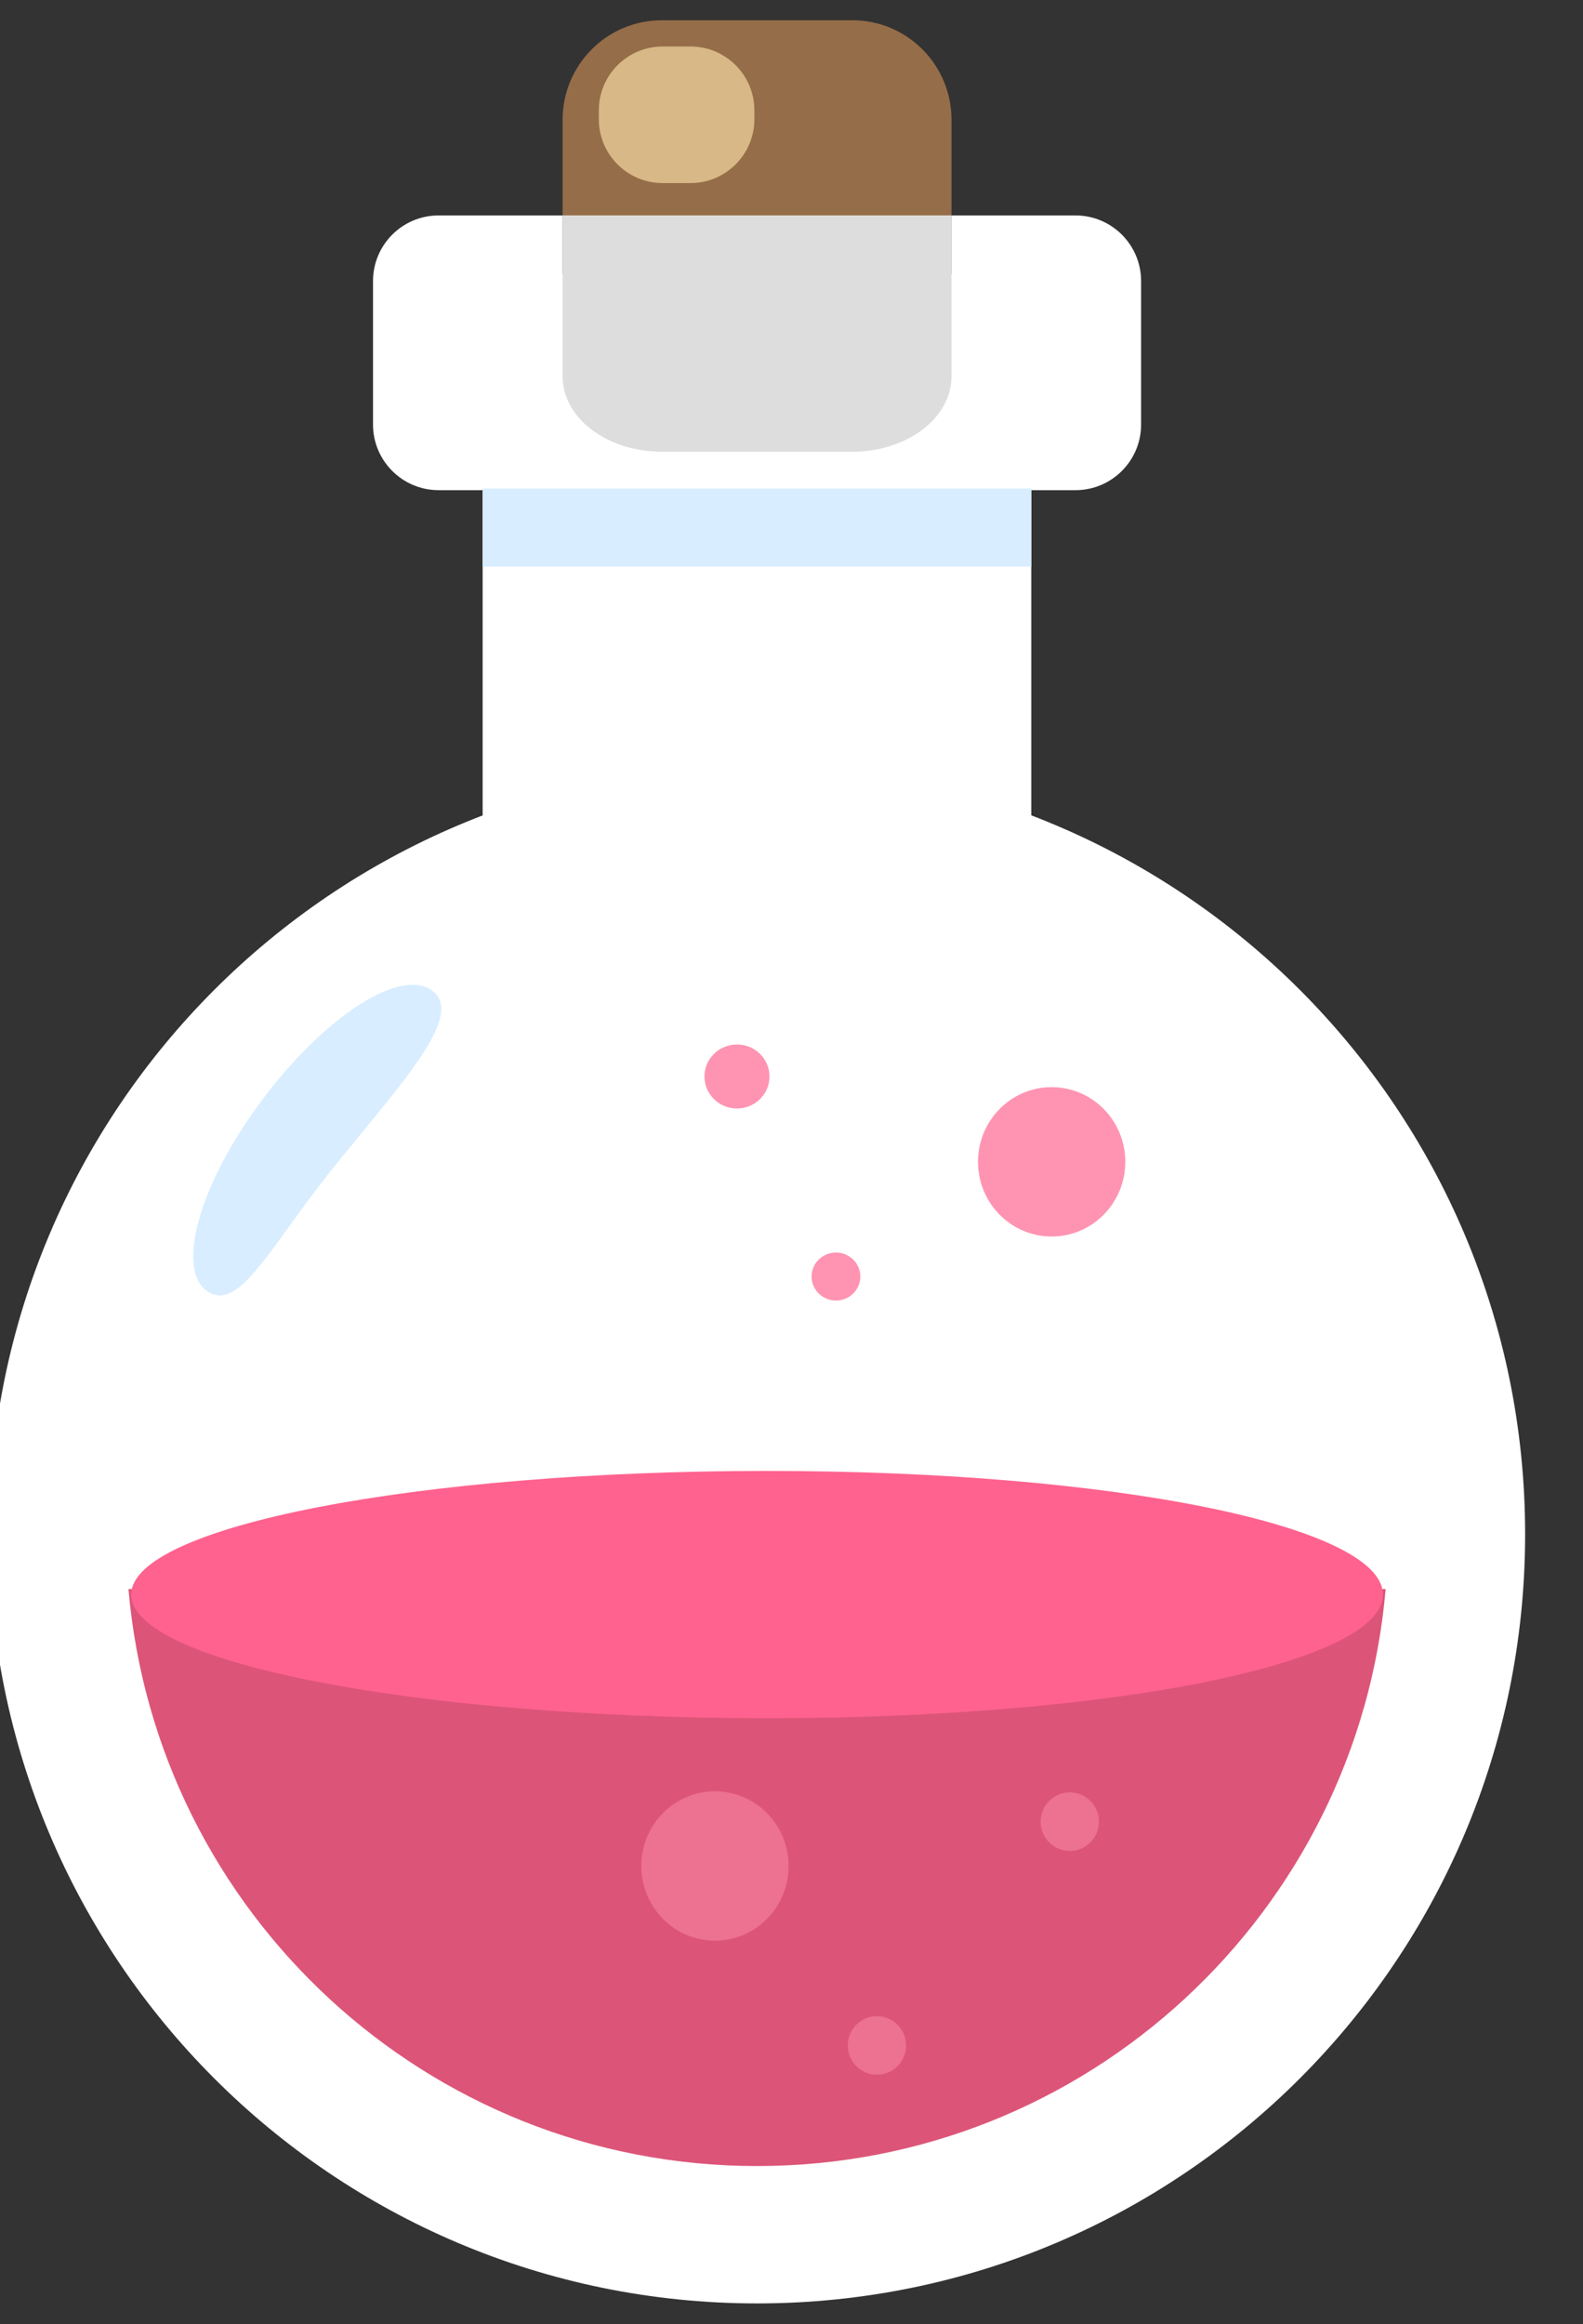<?xml version="1.0" encoding="UTF-8" standalone="no"?>
<!DOCTYPE svg PUBLIC "-//W3C//DTD SVG 1.1//EN" "http://www.w3.org/Graphics/SVG/1.1/DTD/svg11.dtd">
<svg width="100%" height="100%" viewBox="0 0 659 967" version="1.1" xmlns="http://www.w3.org/2000/svg" xmlns:xlink="http://www.w3.org/1999/xlink" xml:space="preserve" style="fill-rule:evenodd;clip-rule:evenodd;stroke-linejoin:round;stroke-miterlimit:1.414;">
    <rect x="0" y="0" width="659" height="967" fill="#333333" stroke="none"/>
    <g id="Potion" transform="matrix(0.972,0,0,0.984,-5.114,7.632)">
        <g>
            <g transform="matrix(1,0,0,1,-0.913,0)">
                <rect x="212.886" y="164.634" width="234.969" height="209.092" style="fill:white;"/>
            </g>
            <g transform="matrix(1,0,0,1,-0.843,0)">
                <path d="M494.821,111.072C494.821,95.761 482.233,83.331 466.729,83.331L193.957,83.331C178.452,83.331 165.865,95.761 165.865,111.072L165.865,171.752C165.865,187.062 178.452,199.493 193.957,199.493L466.729,199.493C482.233,199.493 494.821,187.062 494.821,171.752L494.821,111.072Z" style="fill:white;"/>
            </g>
            <g transform="matrix(1,0,0,1,-0.124,0)">
                <path d="M288.817,0.809C265.361,0.809 246.343,19.648 246.343,42.887L246.343,108.068L412.905,108.068L412.905,42.887C412.905,19.648 393.888,0.809 370.431,0.809L288.817,0.809Z" style="fill:rgb(149,109,72);fill-rule:nonzero;"/>
            </g>
            <g transform="matrix(1,0,0,0.757,-0.124,20.235)">
                <path d="M246.343,83.316L246.343,173.251C246.343,196.49 265.361,215.328 288.817,215.328L370.431,215.328C393.888,215.328 412.905,196.49 412.905,173.251L412.905,83.316L246.343,83.316Z" style="fill:rgb(221,221,221);fill-rule:nonzero;"/>
            </g>
            <g transform="matrix(1,0,0,1,-1.292,-5.422)">
                <path d="M329.645,44.321C329.645,29.419 317.394,17.322 302.305,17.322L290.361,17.322C275.272,17.322 263.021,29.419 263.021,44.321L263.021,48.079C263.021,62.98 275.272,75.078 290.361,75.078L302.305,75.078C317.394,75.078 329.645,62.98 329.645,48.079L329.645,44.321Z" style="fill:rgb(215,184,134);"/>
            </g>
        </g>
        <g transform="matrix(1,0,0,1,-0.124,0)">
            <path id="Ellipse" d="M0.667,640.895C0.667,461.259 147.945,315.64 329.624,315.64C511.304,315.64 658.582,461.259 658.582,640.895C658.582,820.531 511.304,966.15 329.624,966.15C147.945,966.15 0.667,820.531 0.667,640.895Z" style="fill:white;fill-rule:nonzero;"/>
            <path d="M60.409,664.129C72.315,800.808 188.302,908.07 329.624,908.07C470.947,908.07 586.933,800.808 598.84,664.129L60.409,664.129Z" style="fill:rgb(220,85,120);fill-rule:nonzero;"/>
            <path id="Ellipse2" d="M61.574,666.436C61.574,637.566 184.551,614.162 333.788,614.162C483.026,614.162 597.675,637.566 597.675,666.436C597.675,695.306 483.026,718.707 333.788,718.707C184.551,718.707 61.574,695.306 61.574,666.436Z" style="fill:rgb(255,98,142);fill-rule:nonzero;"/>
            <path id="Ellipse3" d="M424.256,483.48C424.256,466.041 438.378,451.903 455.801,451.903C473.221,451.903 487.343,466.041 487.343,483.48C487.343,500.919 473.221,515.057 455.801,515.057C438.378,515.057 424.256,500.919 424.256,483.48Z" style="fill:rgb(255,98,142);fill-opacity:0.678;fill-rule:nonzero;"/>
            <path id="Ellipse4" d="M307.094,447.393C307.094,439.917 313.329,433.858 321.022,433.858C328.715,433.858 334.95,439.917 334.95,447.393C334.95,454.867 328.715,460.924 321.022,460.924C313.329,460.924 307.094,454.867 307.094,447.393Z" style="fill:rgb(255,98,142);fill-opacity:0.678;fill-rule:nonzero;"/>
            <path id="Ellipse5" d="M352.975,531.971C352.975,526.366 357.652,521.822 363.423,521.822C369.19,521.822 373.868,526.366 373.868,531.971C373.868,537.579 369.19,542.123 363.423,542.123C357.652,542.123 352.975,537.579 352.975,531.971Z" style="fill:rgb(255,98,142);fill-opacity:0.678;fill-rule:nonzero;"/>
            <path id="Ellipse6" d="M280.056,781.202C280.056,763.762 294.176,749.625 311.6,749.625C329.022,749.625 343.143,763.762 343.143,781.202C343.143,798.642 329.022,812.779 311.6,812.779C294.176,812.779 280.056,798.642 280.056,781.202Z" style="fill:rgb(255,144,171);fill-opacity:0.49;fill-rule:nonzero;"/>
            <path id="Ellipse7" d="M451.064,762.465C451.064,755.63 456.658,750.088 463.557,750.088C470.456,750.088 476.049,755.63 476.049,762.465C476.049,769.298 470.456,774.841 463.557,774.841C456.658,774.841 451.064,769.298 451.064,762.465Z" style="fill:rgb(255,144,171);fill-opacity:0.49;fill-rule:nonzero;"/>
            <path id="Ellipse8" d="M368.47,857.078C368.47,850.243 374.062,844.702 380.963,844.702C387.86,844.702 393.454,850.243 393.454,857.078C393.454,863.915 387.86,869.455 380.963,869.455C374.062,869.455 368.47,863.915 368.47,857.078Z" style="fill:rgb(255,144,171);fill-opacity:0.49;fill-rule:nonzero;"/>
            <path id="Ellipse9" d="M113.185,463.431C140.505,424.607 176.77,399.881 191.009,411.489C204.669,422.626 174.155,453.605 146.365,488.181C120.98,519.765 108.234,545.984 95.028,538.73C81.351,531.222 88.385,498.674 113.185,463.431Z" style="fill:rgb(216,237,255);fill-rule:nonzero;"/>
        </g>
        <g transform="matrix(0.973,0,0,1,8.756,0)">
            <rect x="208.877" y="198.818" width="241.513" height="33.003" style="fill:rgb(216,237,255);"/>
        </g>
    </g>
</svg>
